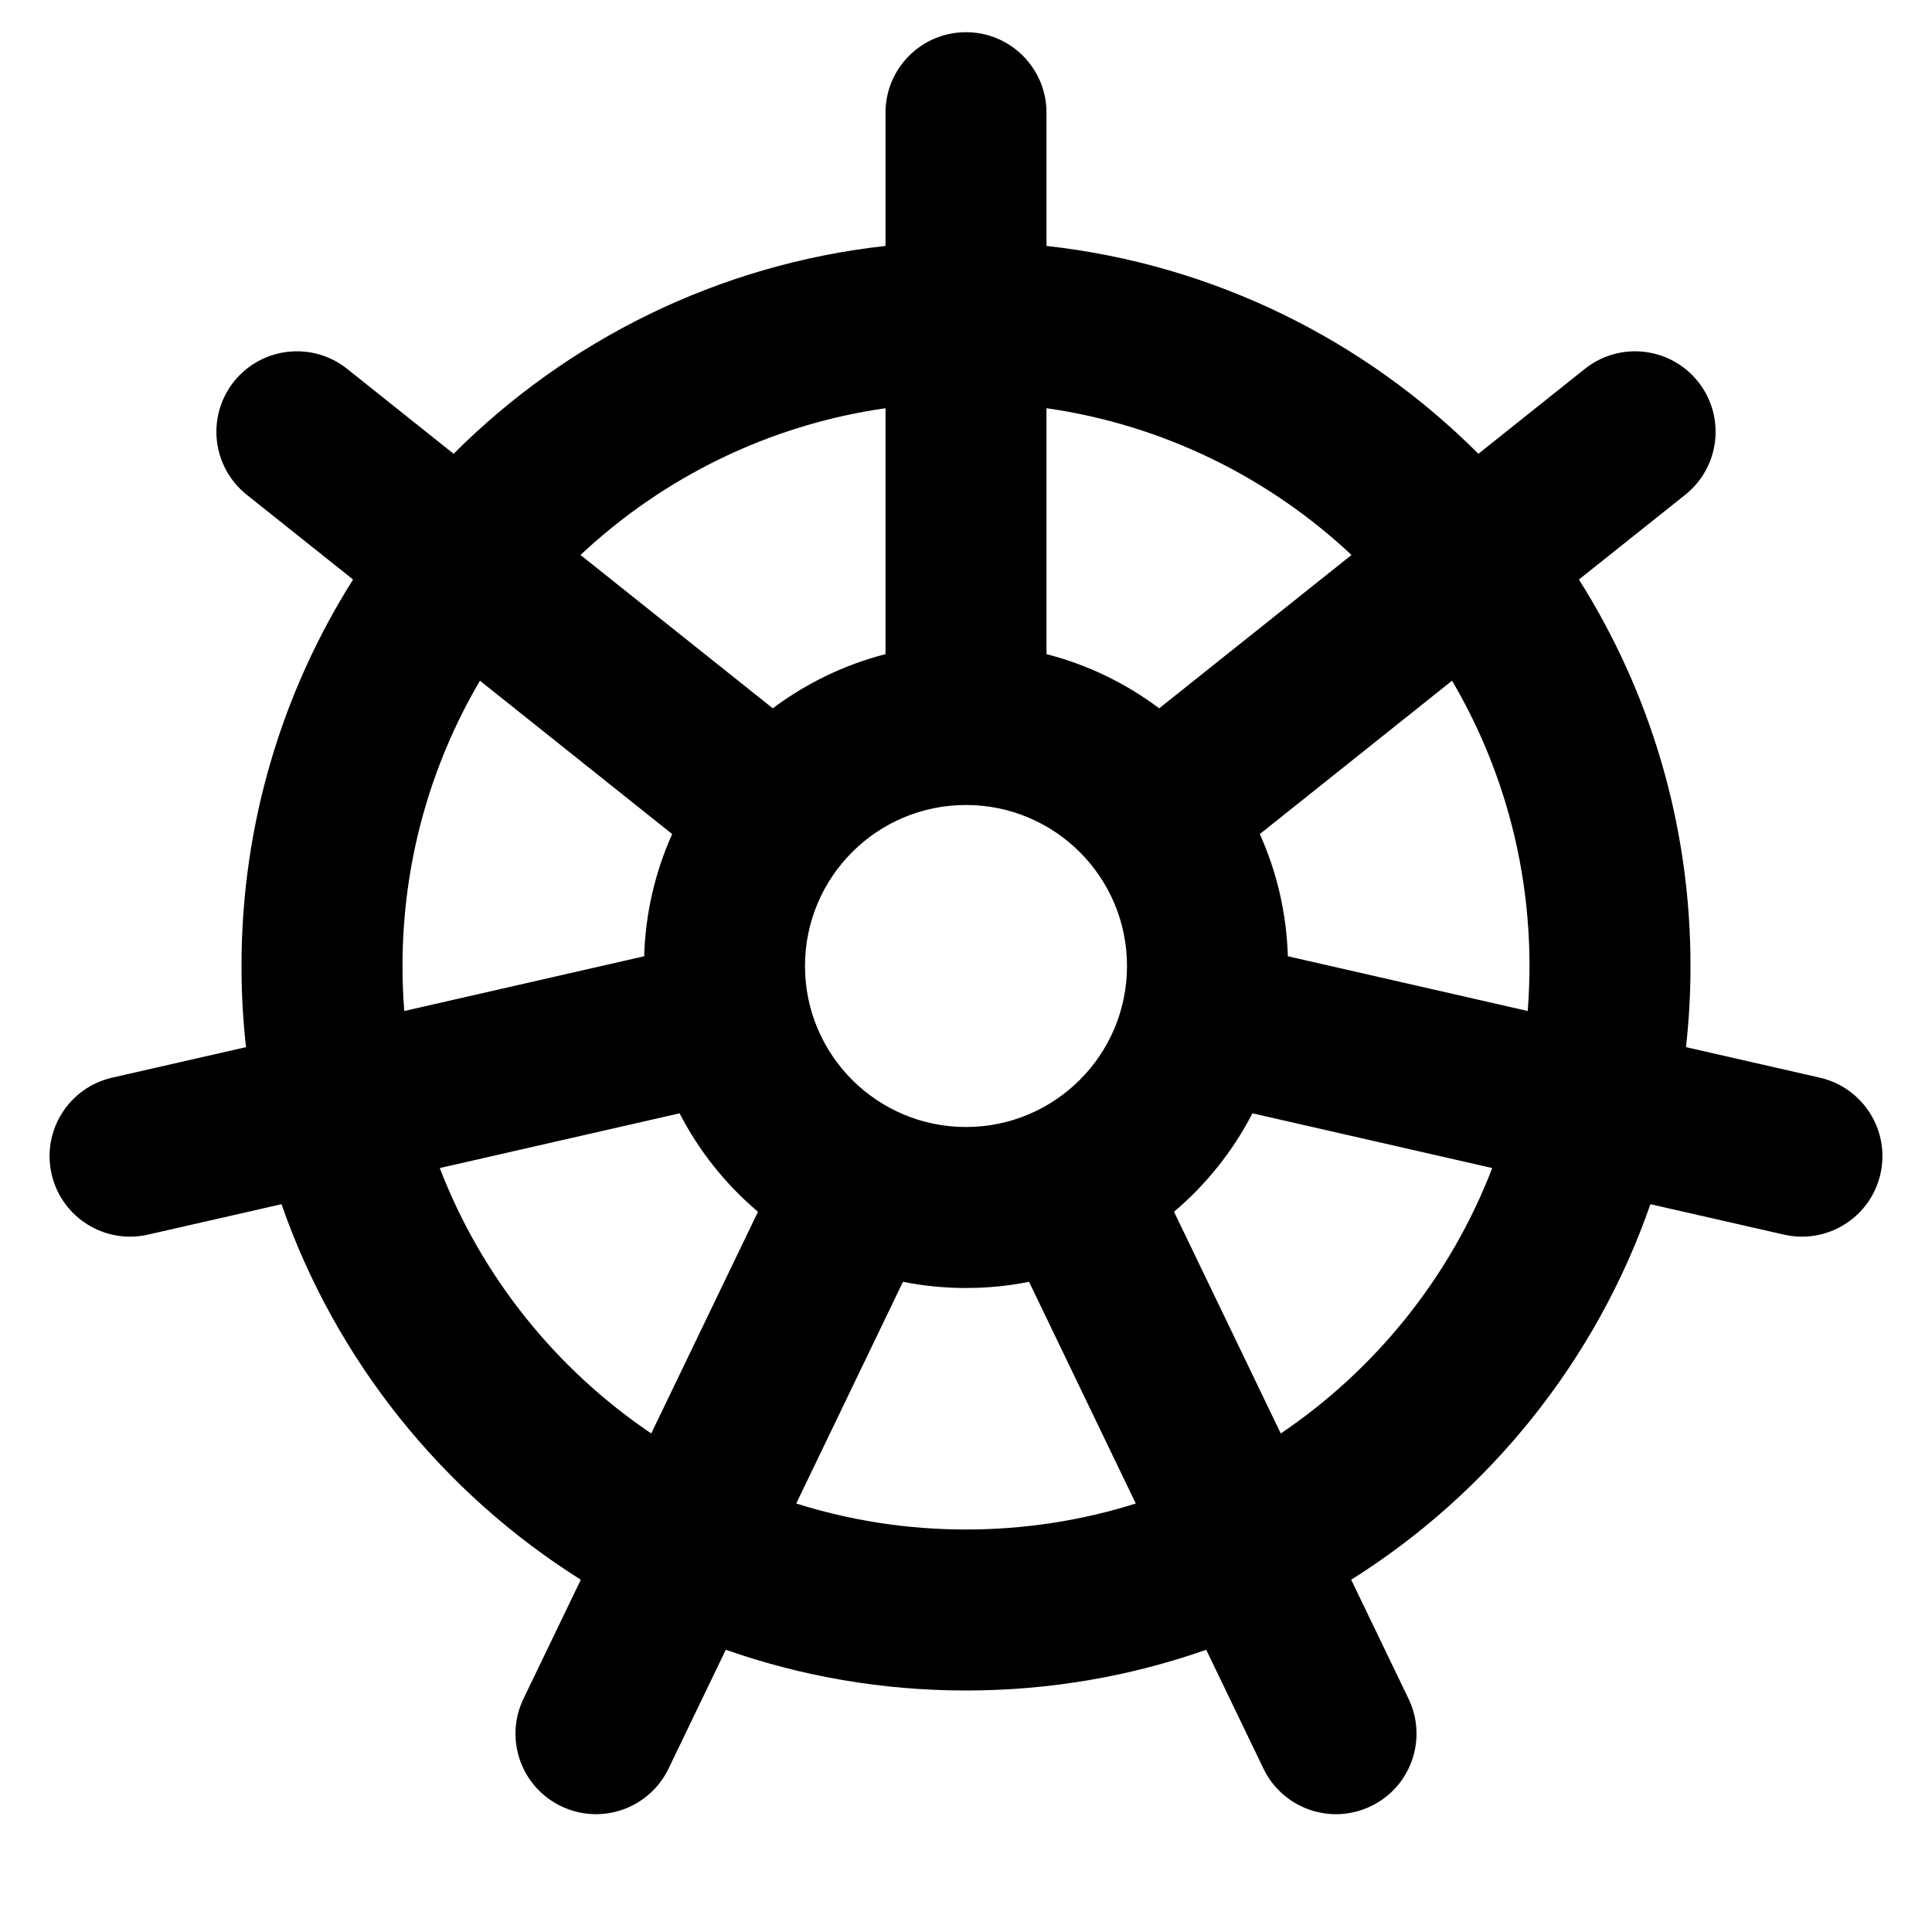 <svg width="24" height="24" viewBox="0 0 24 24" fill="none" xmlns="http://www.w3.org/2000/svg">
<path fill-rule="evenodd" clip-rule="evenodd" d="M12 0.4C12.552 0.4 13 0.848 13 1.4V3.055C15.086 3.286 16.958 4.229 18.365 5.637L19.688 4.582C20.12 4.238 20.749 4.309 21.093 4.74C21.438 5.172 21.367 5.801 20.935 6.146L19.614 7.199C20.492 8.589 21 10.235 21 12C21 12.341 20.981 12.677 20.944 13.008L22.606 13.387C23.145 13.51 23.482 14.046 23.359 14.585C23.236 15.123 22.7 15.46 22.161 15.337L20.502 14.959C19.826 16.904 18.5 18.545 16.785 19.624L17.497 21.102C17.737 21.6 17.528 22.198 17.03 22.437C16.532 22.677 15.935 22.468 15.695 21.97L14.984 20.494C14.05 20.822 13.046 21 12 21C10.954 21 9.95 20.822 9.016 20.494L8.305 21.97C8.065 22.468 7.467 22.677 6.97 22.437C6.472 22.198 6.263 21.6 6.503 21.102L7.215 19.624C5.5 18.545 4.174 16.904 3.497 14.959L1.838 15.337C1.3 15.46 0.764 15.123 0.641 14.585C0.518 14.046 0.855 13.51 1.393 13.387L3.056 13.008C3.019 12.677 3 12.341 3 12C3 10.235 3.508 8.589 4.386 7.199L3.065 6.146C2.633 5.801 2.562 5.172 2.906 4.74C3.251 4.309 3.88 4.238 4.312 4.582L5.635 5.637C7.042 4.229 8.914 3.286 11 3.055V1.4C11 0.848 11.448 0.4 12 0.4ZM11 8.126V5.071C9.545 5.279 8.234 5.935 7.211 6.894L9.6 8.799C10.012 8.49 10.486 8.258 11 8.126ZM13 8.126C13.514 8.258 13.988 8.49 14.4 8.799L16.789 6.894C15.766 5.935 14.455 5.279 13 5.071V8.126ZM15.65 10.361C15.859 10.826 15.982 11.339 15.998 11.879L18.978 12.559C18.992 12.375 19 12.188 19 12C19 10.707 18.649 9.496 18.038 8.456L15.65 10.361ZM15.558 13.83C15.316 14.3 14.983 14.715 14.584 15.053L15.91 17.807C17.092 17.009 18.018 15.86 18.537 14.51L15.558 13.83ZM12.783 15.923C12.53 15.974 12.268 16 12 16C11.732 16 11.47 15.974 11.217 15.923L9.891 18.677C10.556 18.887 11.265 19 12 19C12.735 19 13.444 18.887 14.109 18.677L12.783 15.923ZM9.416 15.053C9.016 14.715 8.684 14.3 8.442 13.83L5.463 14.51C5.982 15.86 6.908 17.009 8.09 17.807L9.416 15.053ZM8.002 11.879C8.018 11.339 8.141 10.826 8.35 10.361L5.962 8.456C5.351 9.496 5 10.707 5 12C5 12.188 5.007 12.375 5.022 12.559L8.002 11.879ZM14 12C14 13.105 13.104 14 12 14C10.895 14 10 13.105 10 12C10 10.895 10.895 10 12 10C13.104 10 14 10.895 14 12Z" fill="black"/>
</svg>
